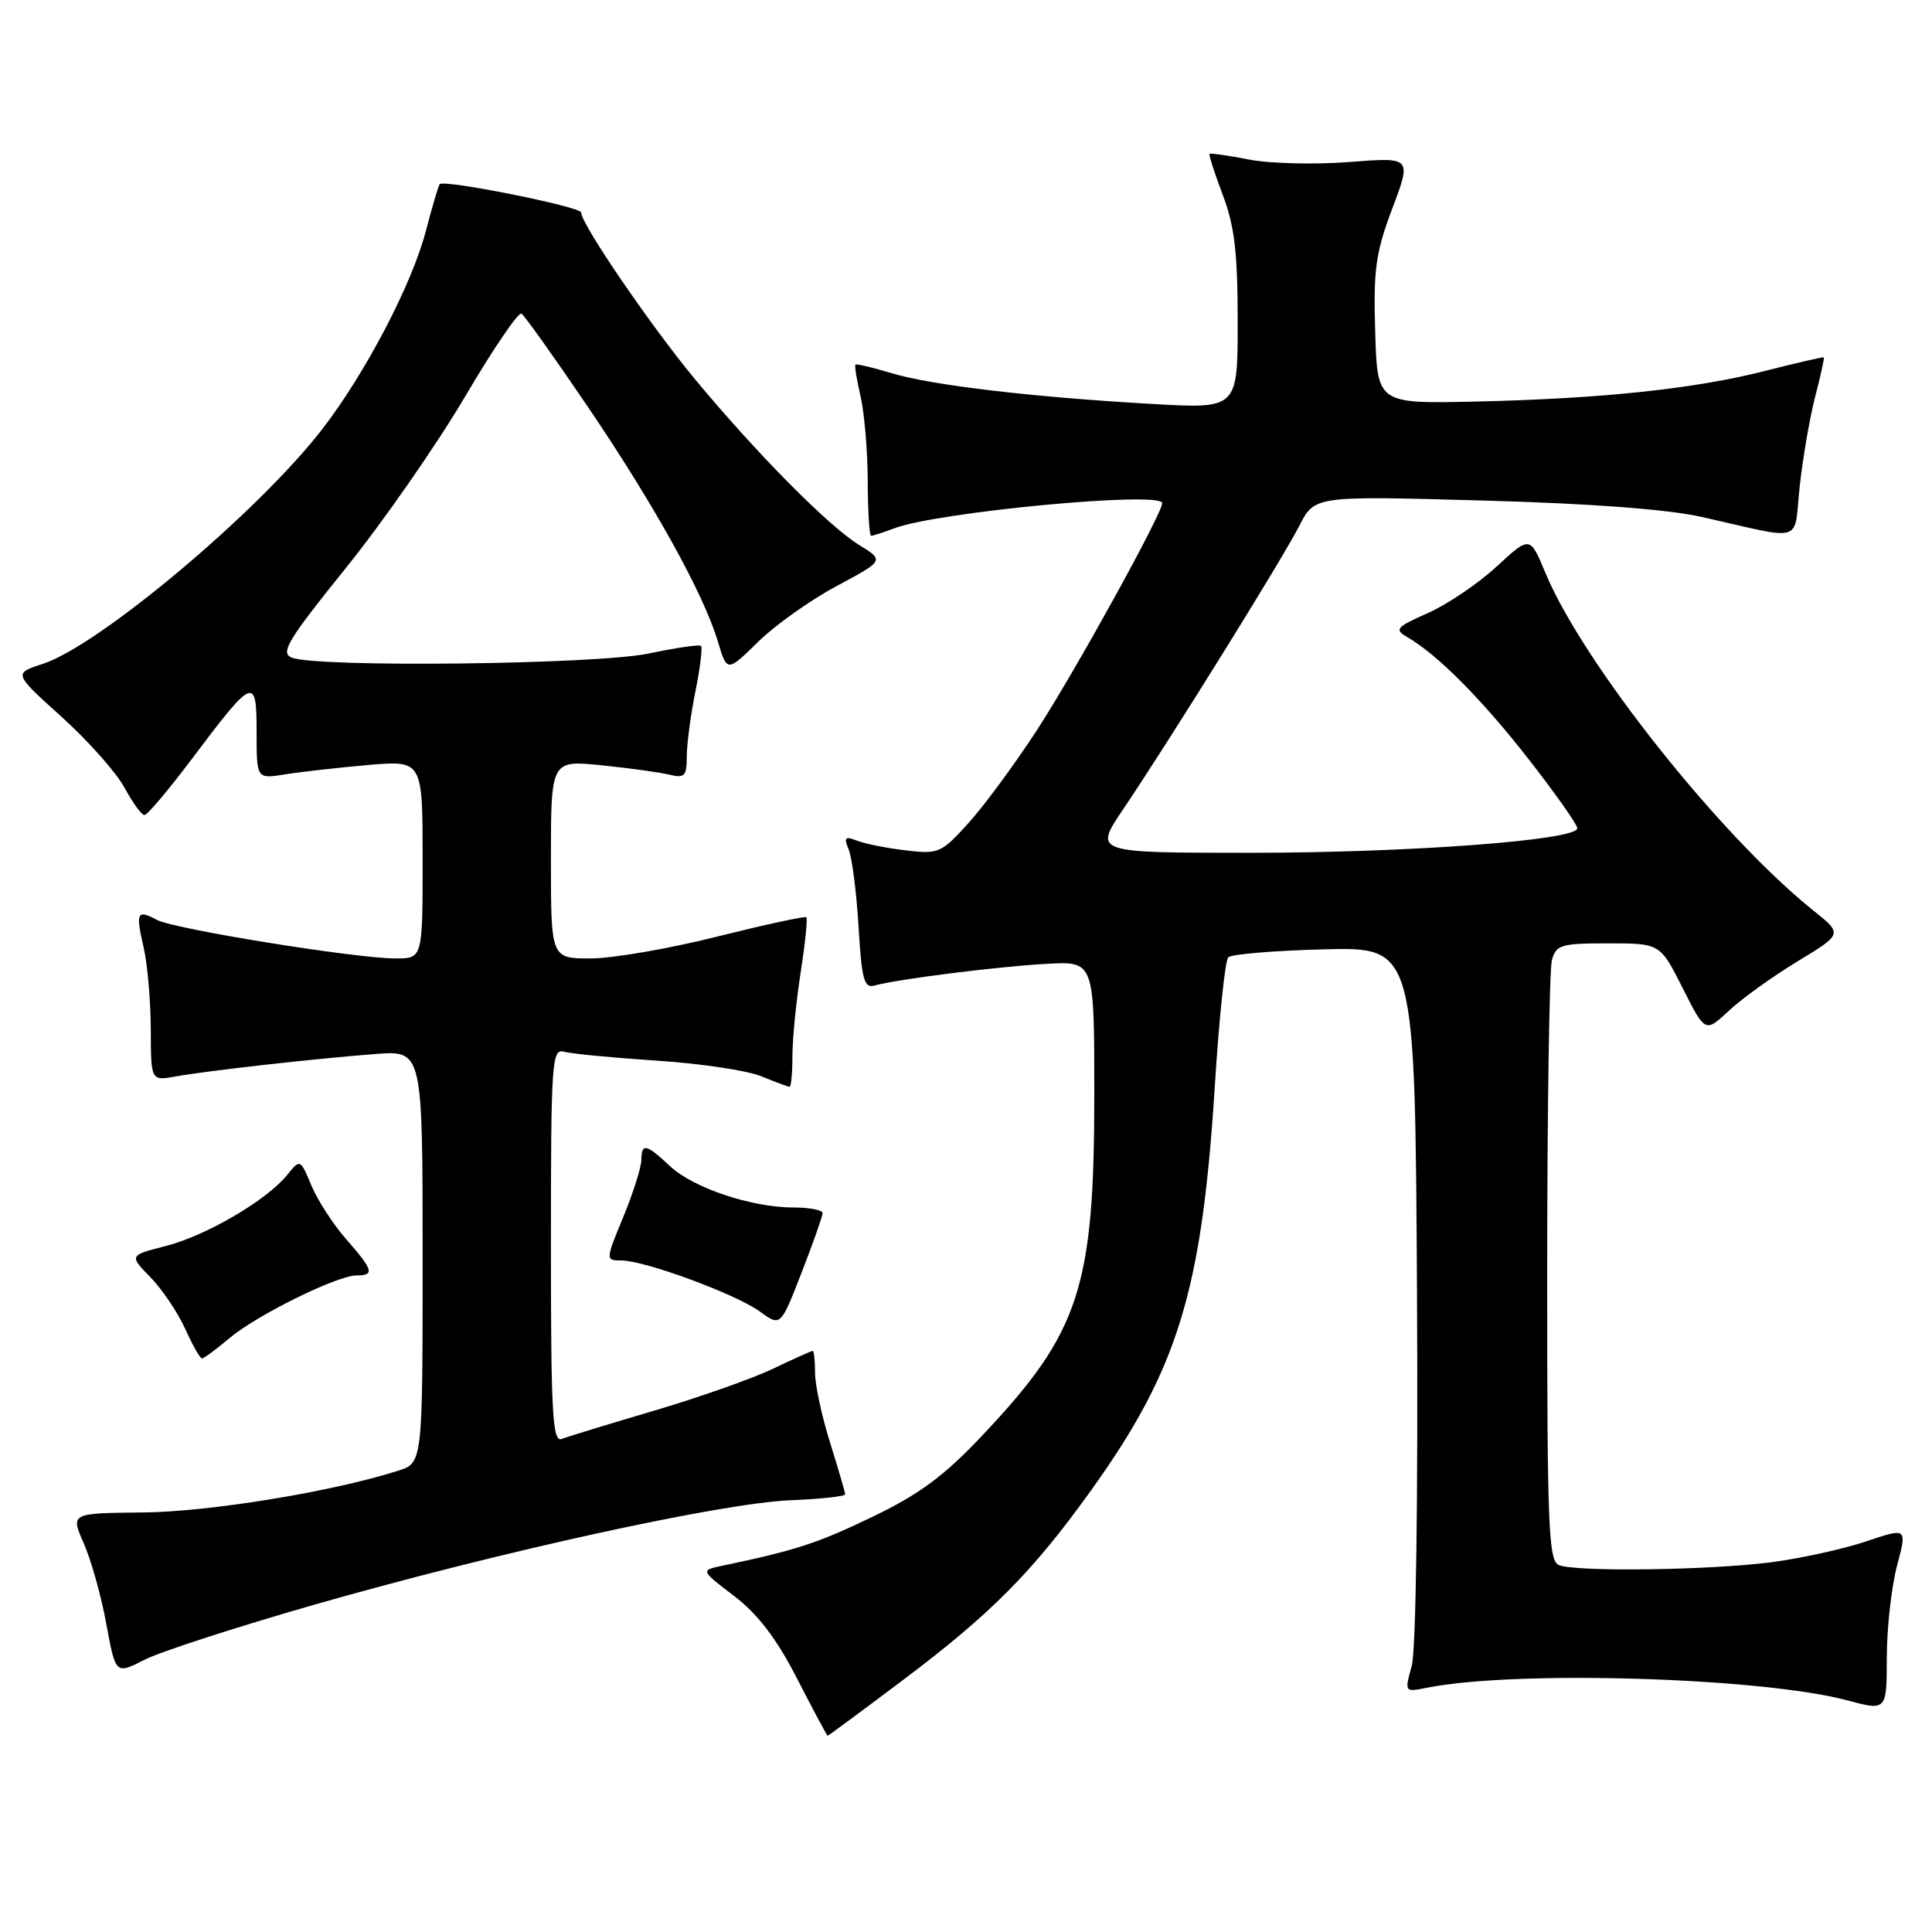 <?xml version="1.0" encoding="UTF-8" standalone="no"?>
<!DOCTYPE svg PUBLIC "-//W3C//DTD SVG 1.1//EN" "http://www.w3.org/Graphics/SVG/1.1/DTD/svg11.dtd" >
<svg xmlns="http://www.w3.org/2000/svg" xmlns:xlink="http://www.w3.org/1999/xlink" version="1.1" viewBox="0 0 256 256">
 <g >
 <path fill="currentColor"
d=" M 119.67 222.60 C 131.32 213.83 136.82 208.29 144.56 197.50 C 156.08 181.43 159.25 171.10 160.96 144.05 C 161.53 135.01 162.33 127.27 162.75 126.85 C 163.17 126.43 168.91 125.96 175.51 125.79 C 187.50 125.50 187.50 125.50 187.76 171.38 C 187.91 198.54 187.63 218.69 187.06 220.75 C 186.10 224.23 186.10 224.23 189.10 223.63 C 200.82 221.29 233.37 222.27 244.75 225.30 C 250.00 226.71 250.00 226.71 250.01 219.60 C 250.02 215.70 250.63 210.23 251.37 207.45 C 252.71 202.41 252.71 202.41 247.28 204.24 C 244.30 205.25 238.62 206.49 234.68 207.01 C 226.53 208.06 208.96 208.31 206.58 207.39 C 205.18 206.85 205.00 202.47 205.01 168.14 C 205.02 146.89 205.30 128.49 205.63 127.25 C 206.18 125.19 206.82 125.00 213.10 125.00 C 219.97 125.00 219.97 125.00 222.96 130.92 C 225.95 136.85 225.95 136.85 229.06 133.95 C 230.76 132.35 234.86 129.41 238.16 127.40 C 244.16 123.76 244.16 123.76 240.33 120.69 C 227.96 110.80 209.73 87.84 204.77 75.90 C 202.73 70.99 202.73 70.99 198.29 75.09 C 195.85 77.34 191.75 80.11 189.19 81.24 C 185.01 83.09 184.73 83.41 186.44 84.40 C 190.45 86.72 196.30 92.59 202.53 100.57 C 206.09 105.13 209.00 109.26 209.00 109.75 C 209.00 111.33 186.75 113.00 165.60 113.00 C 144.93 113.00 144.93 113.00 148.81 107.25 C 154.90 98.24 169.93 74.06 172.17 69.67 C 174.19 65.70 174.19 65.70 196.35 66.32 C 210.76 66.71 220.94 67.48 225.50 68.50 C 239.31 71.61 237.65 72.13 238.47 64.45 C 238.87 60.74 239.79 55.40 240.51 52.60 C 241.24 49.80 241.76 47.44 241.67 47.35 C 241.58 47.27 238.12 48.07 234.00 49.12 C 224.64 51.52 212.29 52.83 195.50 53.21 C 182.50 53.50 182.50 53.50 182.22 43.96 C 181.97 35.73 182.28 33.48 184.49 27.62 C 187.05 20.82 187.05 20.82 178.78 21.47 C 174.22 21.82 168.25 21.68 165.50 21.14 C 162.75 20.60 160.40 20.27 160.27 20.39 C 160.15 20.52 160.94 22.96 162.02 25.82 C 163.58 29.91 164.00 33.49 164.00 42.60 C 164.00 54.17 164.00 54.17 152.75 53.53 C 136.76 52.62 123.53 51.06 118.19 49.46 C 115.66 48.70 113.48 48.18 113.35 48.31 C 113.22 48.45 113.52 50.34 114.03 52.53 C 114.54 54.71 114.96 59.76 114.98 63.75 C 114.99 67.74 115.20 71.00 115.43 71.00 C 115.67 71.00 117.04 70.55 118.48 70.01 C 124.18 67.84 154.00 65.03 154.00 66.67 C 154.00 68.04 142.54 88.82 137.46 96.65 C 134.55 101.13 130.46 106.70 128.37 109.01 C 124.73 113.04 124.36 113.20 120.03 112.68 C 117.54 112.39 114.63 111.81 113.58 111.40 C 111.96 110.77 111.78 110.96 112.46 112.58 C 112.90 113.63 113.49 118.22 113.76 122.78 C 114.18 129.80 114.50 130.98 115.88 130.59 C 118.79 129.76 132.35 128.05 138.75 127.71 C 145.00 127.37 145.00 127.37 145.00 144.98 C 145.00 170.63 143.07 176.52 130.24 190.12 C 125.10 195.58 121.88 197.96 115.58 201.00 C 108.32 204.49 105.51 205.41 95.66 207.48 C 92.82 208.08 92.82 208.08 97.29 211.49 C 100.44 213.90 102.90 217.13 105.63 222.45 C 107.76 226.60 109.58 229.99 109.67 230.00 C 109.76 230.00 114.26 226.67 119.67 222.60 Z  M 41.72 212.61 C 66.15 205.62 95.60 199.16 104.75 198.79 C 108.74 198.63 111.99 198.28 111.99 198.00 C 111.98 197.72 111.08 194.65 109.99 191.16 C 108.89 187.67 108.00 183.51 108.00 181.91 C 108.00 180.31 107.86 179.00 107.69 179.00 C 107.52 179.00 105.15 180.06 102.44 181.36 C 99.72 182.66 92.63 185.16 86.68 186.92 C 80.73 188.68 75.21 190.36 74.43 190.67 C 73.21 191.13 73.00 187.31 73.00 165.04 C 73.00 140.59 73.12 138.90 74.75 139.36 C 75.71 139.63 81.22 140.16 87.00 140.54 C 92.78 140.91 99.02 141.85 100.87 142.61 C 102.73 143.37 104.41 144.00 104.62 144.00 C 104.83 144.00 105.00 142.17 105.00 139.94 C 105.00 137.71 105.49 132.72 106.09 128.86 C 106.69 125.00 107.03 121.71 106.84 121.54 C 106.65 121.37 101.33 122.53 95.00 124.11 C 88.68 125.70 81.14 127.00 78.25 127.00 C 73.00 127.00 73.00 127.00 73.00 113.86 C 73.00 100.72 73.00 100.72 79.75 101.41 C 83.46 101.79 87.51 102.35 88.75 102.66 C 90.70 103.14 91.00 102.82 91.00 100.28 C 91.00 98.66 91.51 94.77 92.14 91.64 C 92.77 88.51 93.11 85.79 92.89 85.58 C 92.68 85.38 89.58 85.83 86.00 86.59 C 79.08 88.05 42.07 88.48 38.67 87.14 C 37.10 86.52 38.09 84.87 45.83 75.26 C 50.77 69.13 57.86 58.93 61.59 52.61 C 65.31 46.28 68.69 41.31 69.10 41.56 C 69.50 41.81 73.45 47.35 77.87 53.87 C 86.71 66.91 93.21 78.65 95.11 84.97 C 96.34 89.08 96.34 89.08 100.45 85.05 C 102.71 82.83 107.40 79.50 110.87 77.65 C 117.18 74.27 117.18 74.27 113.82 72.20 C 109.77 69.70 100.31 60.14 92.15 50.32 C 86.26 43.23 77.00 29.68 77.00 28.15 C 77.00 27.40 58.90 23.77 58.27 24.40 C 58.10 24.56 57.28 27.35 56.43 30.60 C 54.62 37.59 48.45 49.40 42.75 56.80 C 34.35 67.73 13.13 85.56 5.64 87.98 C 1.78 89.23 1.78 89.23 8.17 94.99 C 11.68 98.16 15.43 102.39 16.50 104.38 C 17.58 106.37 18.76 108.00 19.14 108.00 C 19.52 108.00 22.29 104.72 25.32 100.70 C 33.62 89.66 34.00 89.50 34.00 96.99 C 34.00 103.22 34.00 103.22 37.75 102.61 C 39.81 102.28 44.76 101.72 48.75 101.37 C 56.00 100.74 56.00 100.74 56.00 113.87 C 56.00 127.00 56.00 127.00 52.43 127.00 C 47.16 127.00 23.07 123.11 20.79 121.89 C 18.15 120.48 17.96 120.89 19.03 125.53 C 19.54 127.71 19.96 132.59 19.98 136.36 C 20.00 143.23 20.00 143.23 23.25 142.64 C 27.53 141.87 41.90 140.26 49.75 139.66 C 56.00 139.19 56.00 139.19 56.00 166.52 C 56.00 193.84 56.00 193.84 52.75 194.88 C 44.08 197.66 27.71 200.33 18.92 200.41 C 9.34 200.50 9.34 200.50 11.10 204.50 C 12.07 206.70 13.42 211.51 14.09 215.19 C 15.32 221.88 15.32 221.88 19.14 219.93 C 21.23 218.86 31.40 215.57 41.72 212.61 Z  M 30.36 177.35 C 33.98 174.28 44.67 169.00 47.25 169.00 C 49.67 169.00 49.47 168.30 45.87 164.20 C 44.16 162.25 42.08 159.05 41.27 157.10 C 39.78 153.55 39.78 153.55 38.04 155.70 C 35.33 159.05 27.33 163.73 21.97 165.10 C 17.11 166.35 17.11 166.35 19.93 169.24 C 21.48 170.83 23.55 173.90 24.53 176.06 C 25.51 178.23 26.51 180.00 26.76 180.00 C 27.01 180.00 28.63 178.81 30.36 177.35 Z  M 109.00 160.75 C 109.00 160.34 107.28 160.00 105.18 160.00 C 99.61 160.00 91.90 157.43 88.79 154.53 C 85.59 151.54 85.01 151.42 84.98 153.75 C 84.96 154.71 83.89 158.09 82.59 161.25 C 80.22 167.00 80.22 167.00 82.36 167.02 C 85.52 167.05 97.51 171.48 100.68 173.78 C 103.43 175.79 103.43 175.79 106.21 168.64 C 107.74 164.71 108.99 161.16 109.00 160.75 Z "/>
</g>
</svg>